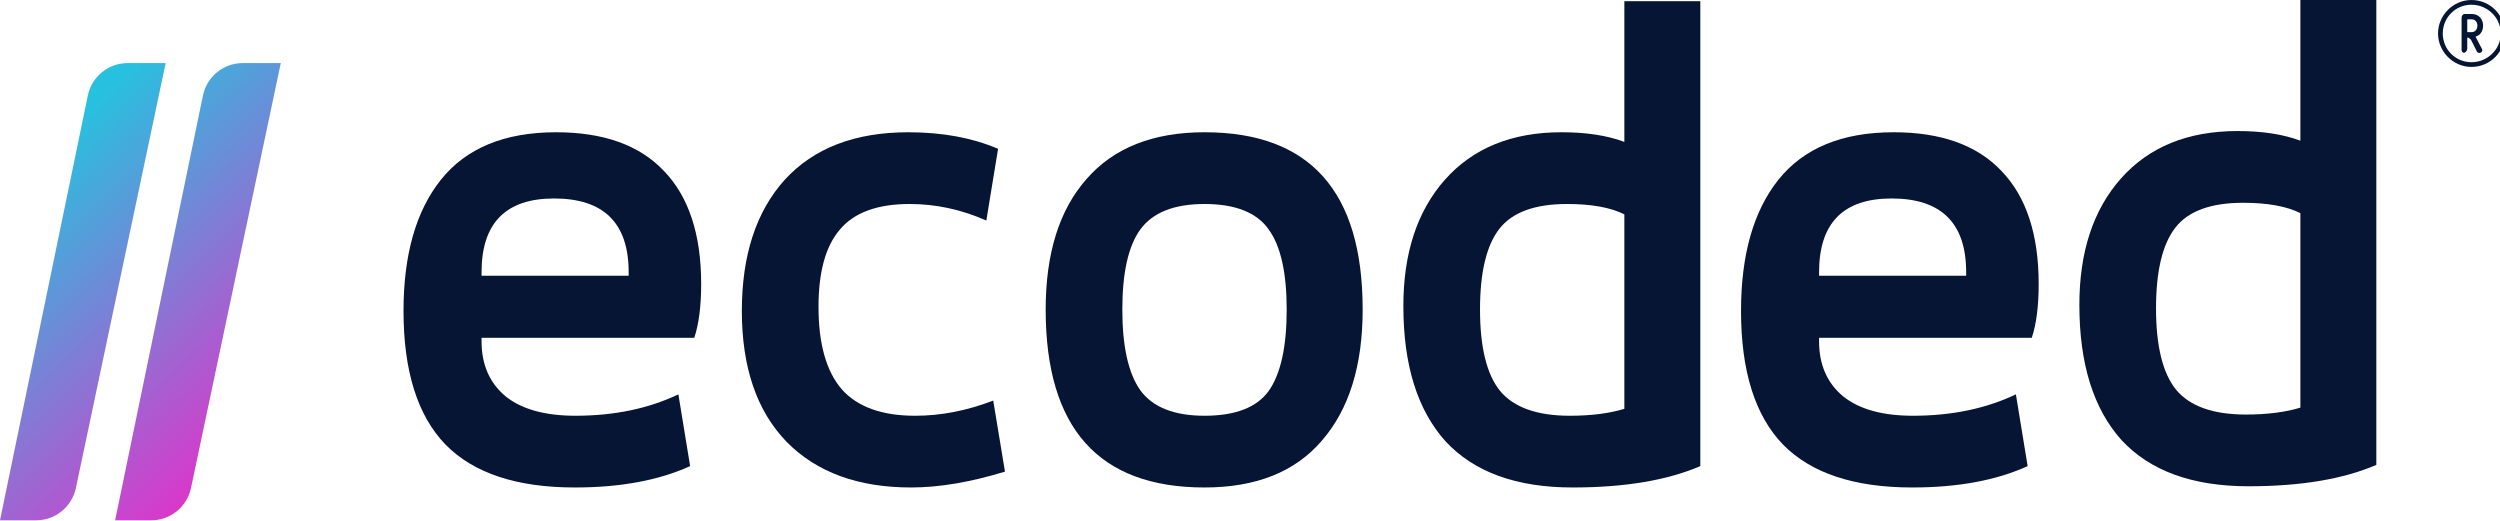 <?xml version="1.0" encoding="UTF-8"?>
<svg width="384px" height="80px" viewBox="0 0 384 80" version="1.1" xmlns="http://www.w3.org/2000/svg" xmlns:xlink="http://www.w3.org/1999/xlink">
    <!-- Generator: Sketch 52.5 (67469) - http://www.bohemiancoding.com/sketch -->
    <title>logo-ecoded-40</title>
    <desc>Created with Sketch.</desc>
    <defs>
        <linearGradient x1="29.38%" y1="11.314%" x2="82.669%" y2="99.733%" id="linearGradient-1">
            <stop stop-color="#28C0DF" offset="0%"></stop>
            <stop stop-color="#F126C8" offset="100%"></stop>
        </linearGradient>
    </defs>
    <g id="logo-ecoded-40" stroke="none" stroke-width="1" fill="none" fill-rule="evenodd">
        <g id="ecoded_color">
            <path d="M353.337,0 L365.006,0 L365.006,71.408 C359.913,73.597 353.372,74.692 345.382,74.692 C336.752,74.692 330.246,72.326 325.862,67.594 C321.549,62.791 319.391,55.869 319.391,46.828 C319.391,38.706 321.512,32.243 325.757,27.44 C330.07,22.566 336.046,20.13 343.683,20.13 C347.503,20.13 350.719,20.624 353.337,21.613 L353.337,0 Z M331.166,47.358 C331.166,53.15 332.191,57.317 334.243,59.86 C336.364,62.402 339.935,63.674 344.957,63.674 C348.21,63.674 351.003,63.32 353.337,62.614 L353.337,32.737 C351.216,31.678 348.279,31.148 344.532,31.148 C339.582,31.148 336.116,32.42 334.136,34.962 C332.156,37.505 331.166,41.637 331.166,47.358 Z" id="Shape" fill="#061534" fill-rule="nonzero"></path>
            <path d="M313.142,43.623 C313.142,47.013 312.789,49.768 312.082,51.887 L279.409,51.887 L279.409,52.417 C279.409,56.019 280.647,58.844 283.122,60.892 C285.597,62.87 289.168,63.859 293.836,63.859 C299.777,63.859 305.044,62.764 309.641,60.574 L311.446,71.593 C306.636,73.783 300.732,74.877 293.729,74.877 C284.818,74.877 278.207,72.688 273.893,68.309 C269.578,63.859 267.422,57.008 267.422,47.755 C267.422,39.138 269.332,32.428 273.149,27.625 C277.039,22.752 282.945,20.315 290.866,20.315 C298.15,20.315 303.666,22.293 307.414,26.248 C311.232,30.203 313.142,35.995 313.142,43.623 Z M279.409,41.822 L279.409,42.352 L302.003,42.352 L302.003,41.822 C302.003,34.265 298.185,30.486 290.548,30.486 C283.122,30.486 279.409,34.265 279.409,41.822 Z" id="Shape" fill="#061534" fill-rule="nonzero"></path>
            <path d="M249.501,0.185 L261.169,0.185 L261.169,71.593 C256.078,73.783 249.537,74.877 241.545,74.877 C232.917,74.877 226.411,72.511 222.027,67.779 C217.712,62.976 215.556,56.054 215.556,47.013 C215.556,38.891 217.677,32.428 221.92,27.625 C226.235,22.752 232.211,20.315 239.848,20.315 C243.668,20.315 246.884,20.809 249.501,21.798 L249.501,0.185 Z M227.331,47.543 C227.331,53.335 228.356,57.502 230.408,60.045 C232.529,62.588 236.1,63.859 241.122,63.859 C244.375,63.859 247.168,63.506 249.501,62.799 L249.501,32.923 C247.379,31.863 244.444,31.333 240.697,31.333 C235.747,31.333 232.281,32.605 230.301,35.148 C228.321,37.69 227.331,41.822 227.331,47.543 Z" id="Shape" fill="#061534" fill-rule="nonzero"></path>
            <path d="M185.013,31.333 C180.345,31.333 177.057,32.64 175.147,35.253 C173.309,37.796 172.39,41.893 172.39,47.543 C172.39,53.194 173.309,57.326 175.147,59.939 C177.057,62.552 180.345,63.859 185.013,63.859 C189.751,63.859 193.04,62.588 194.878,60.045 C196.717,57.432 197.636,53.264 197.636,47.543 C197.636,41.893 196.717,37.796 194.878,35.253 C193.04,32.64 189.751,31.333 185.013,31.333 Z M185.013,74.877 C168.748,74.877 160.615,65.766 160.615,47.543 C160.615,38.926 162.701,32.252 166.874,27.519 C171.046,22.717 177.092,20.315 185.013,20.315 C201.208,20.315 209.305,29.391 209.305,47.543 C209.305,56.16 207.219,62.87 203.046,67.673 C198.945,72.476 192.934,74.877 185.013,74.877 Z" id="Shape" fill="#061534" fill-rule="nonzero"></path>
            <path d="M113.948,47.755 C113.948,39.209 116.141,32.499 120.525,27.625 C124.98,22.752 131.31,20.315 139.513,20.315 C144.747,20.315 149.343,21.163 153.304,22.858 L151.5,33.876 C147.681,32.181 143.756,31.333 139.726,31.333 C134.775,31.333 131.204,32.64 129.012,35.253 C126.819,37.796 125.723,41.752 125.723,47.119 C125.723,52.841 126.925,57.078 129.33,59.833 C131.734,62.517 135.482,63.859 140.574,63.859 C144.534,63.859 148.53,63.082 152.561,61.528 L154.364,72.441 C149.06,74.065 144.252,74.877 139.938,74.877 C131.805,74.877 125.44,72.547 120.843,67.885 C116.247,63.153 113.948,56.443 113.948,47.755 Z" id="Path" fill="#061534"></path>
            <path d="M107.7,43.623 C107.7,47.013 107.346,49.768 106.639,51.887 L73.967,51.887 L73.967,52.417 C73.967,56.019 75.205,58.844 77.68,60.892 C80.155,62.87 83.726,63.859 88.394,63.859 C94.334,63.859 99.603,62.764 104.199,60.575 L106.003,71.593 C101.194,73.783 95.289,74.877 88.288,74.877 C79.377,74.877 72.765,72.688 68.451,68.309 C64.137,63.859 61.98,57.008 61.98,47.755 C61.98,39.138 63.889,32.428 67.708,27.625 C71.598,22.752 77.503,20.315 85.423,20.315 C92.708,20.315 98.224,22.293 101.972,26.248 C105.791,30.203 107.7,35.995 107.7,43.623 Z M73.967,41.822 L73.967,42.352 L96.562,42.352 L96.562,41.822 C96.562,34.265 92.743,30.486 85.105,30.486 C77.68,30.486 73.967,34.265 73.967,41.822 Z" id="Shape" fill="#061534" fill-rule="nonzero"></path>
            <path d="M13.491,14.669 L0,79.92 L5.539,79.92 C8.494,79.92 11.044,77.854 11.655,74.966 L25.447,9.689 L19.612,9.689 C16.648,9.689 14.091,11.77 13.491,14.669 Z M31.173,14.669 L17.682,79.92 L23.221,79.92 C26.175,79.92 28.726,77.854 29.336,74.966 L43.129,9.689 L37.294,9.689 C34.33,9.689 31.773,11.77 31.173,14.669 Z" id="Shape" fill="url(#linearGradient-1)"></path>
            <path d="M374.482,5.14 C374.482,7.945 376.82,10.281 379.615,10.281 C382.504,10.281 384.762,7.945 384.762,5.14 C384.762,2.335 382.504,0 379.615,0 C376.82,0 374.482,2.335 374.482,5.14 Z M375.208,5.14 C375.208,2.698 377.17,0.725 379.615,0.725 C382.062,0.725 384.117,2.698 384.117,5.14 C384.117,7.596 382.062,9.556 379.615,9.556 C377.17,9.556 375.208,7.596 375.208,5.14 Z M378.969,3.02 C378.969,2.979 378.997,2.966 379.038,2.966 L379.643,2.966 C380.3,2.966 380.53,3.543 380.53,3.932 C380.53,4.335 380.3,4.939 379.643,4.939 L379.038,4.939 C378.997,4.939 378.969,4.926 378.969,4.899 L378.969,3.02 Z M380.435,7.878 C380.516,8.039 380.662,8.133 380.811,8.133 C381.08,8.133 381.282,7.945 381.282,7.731 C381.282,7.65 381.255,7.569 381.215,7.489 L380.26,5.664 C380.26,5.623 380.26,5.61 380.274,5.61 C380.96,5.422 381.402,4.791 381.402,3.932 C381.402,2.926 380.731,2.147 379.655,2.147 L378.621,2.147 C378.286,2.147 378.097,2.416 378.097,2.751 L378.097,7.663 C378.097,7.865 378.244,8.106 378.447,8.106 C378.688,8.106 378.969,7.811 378.969,7.462 L378.969,5.811 C378.969,5.784 378.997,5.771 379.024,5.771 C379.118,5.771 379.213,5.784 379.534,6.093 C379.776,6.603 380.071,7.18 380.435,7.878 Z" id="Shape" fill="#061534" fill-rule="nonzero"></path>
        </g>
    </g>
</svg>